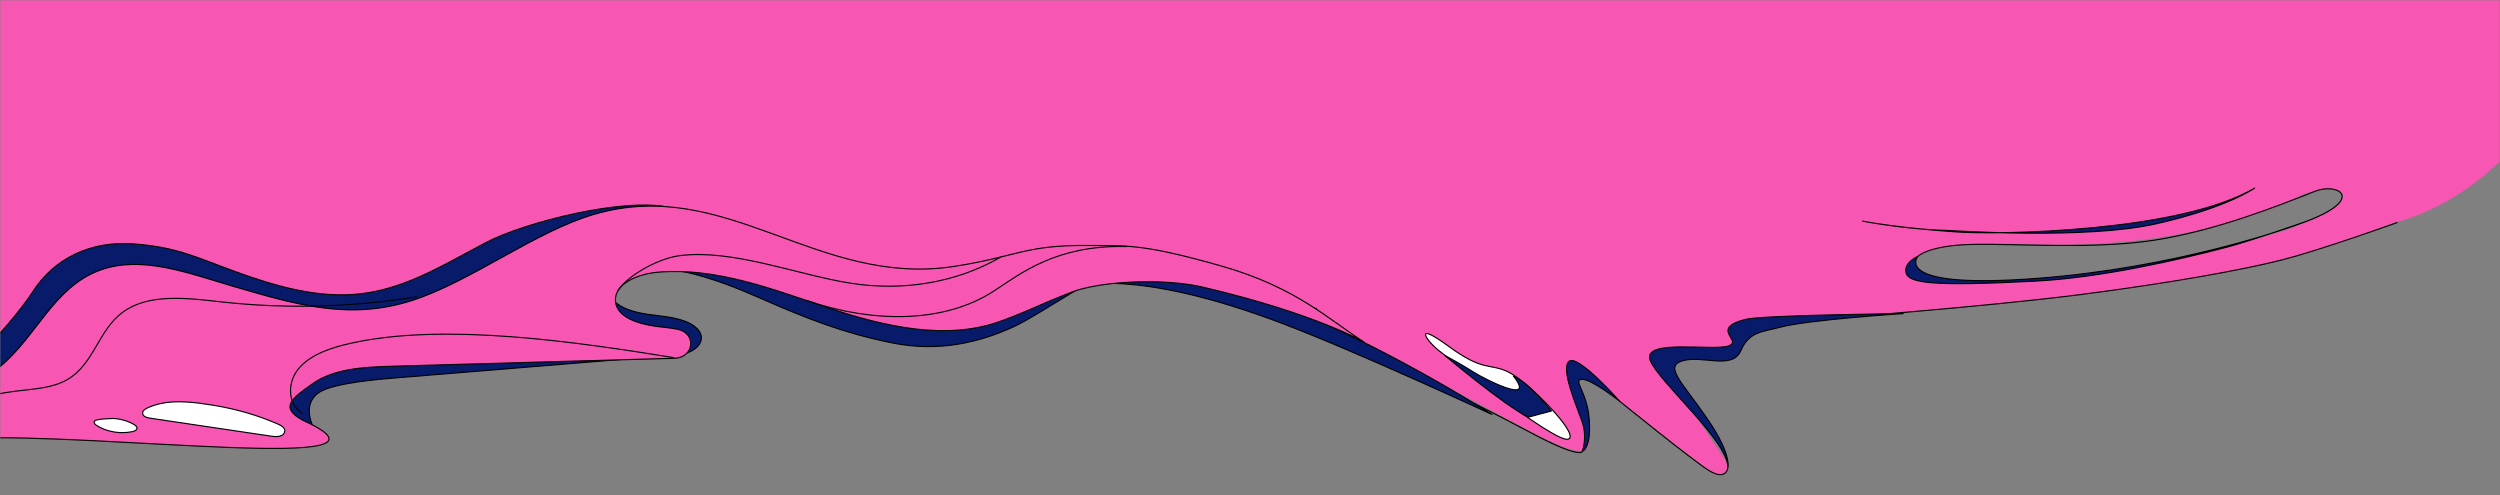 <svg width="868" height="172" viewBox="0 0 868 172" fill="none" xmlns="http://www.w3.org/2000/svg">
<rect x="0" y="0" width="868" height="172" fill="#808080" stroke="none"/>
<mask id="mask0_279_4397" style="mask-type:alpha" maskUnits="userSpaceOnUse" x="0" y="0" width="868" height="172">
<rect x="868" y="172" width="868.001" height="172" transform="rotate(-180 868 172)" fill="#D9D9D9"/>
</mask>
<g mask="url(#mask0_279_4397)">
<path d="M-15.029 -7.329L-15.029 140.242L5.837 140.242L70.958 105.956L144.563 119.791L205.785 105.956L222.524 86.106L296.129 102.347L332.129 94.928C352.766 95.196 394.865 95.57 398.167 94.928C401.469 94.287 444.179 88.779 465.122 86.106L754.956 80.893C761.605 80.893 803.124 65.09 808.611 65.454C826.726 66.657 782.93 87.62 828.102 78.086C833.422 76.963 850.278 72.996 868 55.996L868 -7.329L-15.029 -7.329Z" fill="#F757B2"/>
<path d="M576.874 77.381C601.294 70.116 596.094 70.43 621.705 74.014C648.397 77.737 705.898 84.781 731.943 79.095C739.246 77.474 748.11 77.536 756.283 75.309C762.624 73.605 766.784 72.151 771.482 70.819C777.583 69.108 786.912 62.116 790.696 61.02C802.104 57.837 801.225 63.19 802.012 66.115C795.082 70.438 785.785 73.632 777.234 76.27C757.87 82.32 736.965 84.683 717.531 84.981C702.563 85.206 687.379 83.314 672.783 86.293C670.229 86.795 667.667 87.507 665.794 89.085C663.921 90.662 663.03 93.325 664.459 95.267C666.003 97.372 669.308 97.684 672.202 97.721C711.332 98.134 750.516 92.695 787.569 81.757C794.584 79.811 804.328 75.997 809.277 72.932C814.97 69.362 815.739 66.749 822.906 68.499C826.549 69.402 833.808 71.894 832.893 75.135C832.326 77.228 828.973 78.127 826.706 79.006C759.545 106.633 655.171 105.741 577.149 117C577.149 117 574.345 116.228 552.036 111.532" fill="#F757B2"/>
<path d="M800.549 76.933C800.977 76.788 781.521 83.626 772.865 85.891C756.892 90.094 729.615 96.427 706.465 97.613C670.743 99.467 662.586 98.319 661.77 94.602C661.009 91.045 665.855 89.032 665.855 89.032C665.855 89.032 657.425 99.162 698.339 97.205C746.746 94.897 788.174 81.668 800.549 76.933Z" fill="#081B6A" stroke="black" stroke-width="0.401" stroke-miterlimit="10" stroke-linecap="round" stroke-linejoin="round"/>
<path d="M782.805 65.305C782.805 65.305 773.487 72.033 748.832 77.656C724.177 83.279 677.741 80.056 676.115 80.006C661.951 79.728 646.689 76.779 646.689 76.779C646.689 76.779 658.657 79.152 679.411 80.529C693.726 81.55 756.854 80.645 782.805 65.305Z" fill="#081B6A" stroke="black" stroke-width="0.401" stroke-miterlimit="10" stroke-linecap="round" stroke-linejoin="round"/>
<path d="M665.856 89.043C665.856 89.043 669.386 85.248 684.421 84.867C699.455 84.486 726.931 86.703 748.238 83.351C769.544 79.998 790.938 71.479 803.687 66.439C811.717 63.258 821.679 68.997 800.55 76.944" stroke="black" stroke-width="0.401" stroke-miterlimit="10" stroke-linecap="round" stroke-linejoin="round"/>
<path d="M832.258 77.285C832.258 77.285 805.757 86.807 792.289 90.243C778.76 93.676 754.332 98.146 722.682 102.235C691.031 106.324 635.125 110.616 628.045 111.189C620.964 111.762 607.467 112.929 603.201 114.011" stroke="black" stroke-width="0.401" stroke-miterlimit="10" stroke-linecap="round" stroke-linejoin="round"/>
<path d="M376.234 94.327C476.407 100.681 554.339 175.549 551.671 151.944C551.182 147.604 546.975 132.231 546.549 127.84C562.384 139.035 578.328 152.026 594.247 164.119C597.175 166.319 601.398 163.285 599.465 160.377C594.174 152.461 588.831 144.332 583.625 137.315C581.62 134.669 579.622 131.865 579.784 129.338C580.33 121.76 598.991 127.187 601.504 120.197C602.316 118.006 601.925 111.243 602.32 108.935C602.944 105.42 616.062 101.71 619.591 99.445C631.916 91.438 631.836 82.944 637.538 71.674C640.555 65.649 641.606 57.506 632.442 51.422C626.508 47.495 618.428 45.928 611.056 44.751C587.198 41.063 563.632 39.125 541.017 39.009" fill="#F757B2"/>
<path d="M599.782 162.911C599.782 162.911 601.882 158.703 592.881 145.557C583.878 132.463 577.459 127.096 584.412 125.201C591.364 123.305 601.408 128.519 604.395 121.755C607.382 114.99 611.893 115.287 617.992 113.629C627.507 111.021 660.768 108.88 660.768 108.88C660.768 108.88 611.767 109.429 606.039 110.887C593.239 114.185 605.497 118.36 600.057 120.144C594.616 121.928 570.063 117.533 572.955 125.112C575.849 132.638 601.626 154.581 599.782 162.911Z" fill="#081B6A" stroke="black" stroke-width="0.401" stroke-miterlimit="10" stroke-linecap="round" stroke-linejoin="round"/>
<path d="M562.314 139.294C562.314 139.294 547.778 122.813 544.776 125.463C541.774 128.113 547.358 140.733 549.302 146.383C551.246 152.034 549.37 156.67 549.37 156.67C549.37 156.67 552.472 156.028 551.793 145.933C551.114 135.838 545.959 132.04 549.169 131.717C552.378 131.394 562.314 139.294 562.314 139.294Z" fill="#081B6A" stroke="black" stroke-width="0.401" stroke-miterlimit="10" stroke-linecap="round" stroke-linejoin="round"/>
<path d="M517.977 143.883C517.977 143.883 479.235 118.85 440.73 104.426C402.224 90.002 374.035 99.525 374.035 99.525C374.035 99.525 393.308 92.734 444.465 112.031C469.778 121.513 517.977 143.883 517.977 143.883Z" fill="#081B6A" stroke="black" stroke-width="0.401" stroke-miterlimit="10" stroke-linecap="round" stroke-linejoin="round"/>
<path d="M270.381 82.305C245.446 76.895 221.92 78.439 198.453 87.527C183.501 93.343 170.132 101.793 155.239 107.663C132.5 116.615 107.245 119.161 82.477 121.616C86.874 121.751 90.104 125.437 91.526 129.067C92.886 132.748 93.088 136.71 94.816 140.245C97.321 145.438 103.199 149.258 109.628 149.878C106.686 145.041 106.026 138.955 111.274 135.952C116.522 132.949 131.472 131.668 137.705 131.175C170.929 128.452 199.613 126.118 232.777 123.394C235.137 123.203 237.558 123.014 239.646 122.076C241.735 121.138 243.556 119.348 243.518 117.29C243.5 114.758 240.925 112.78 238.255 111.696C234.099 110.038 229.404 109.788 224.847 109.12C220.29 108.453 215.577 107.147 212.686 104.052C209.795 100.957 207.712 94.247 212.211 93.383C229.709 90.23 247.62 96.319 263.562 103.35C279.565 110.383 292.742 115.694 310.156 119.131C322.543 121.569 336.454 120.626 352.128 113.355C362.209 108.655 380.382 94.763 391.669 93.053C403.078 91.347 407.413 91.533 418.957 92.469C430.5 93.404 450.668 112.327 457.09 107.145C432.492 103.856 411.454 84.063 386.873 87.842C372.732 89.991 359.101 94.477 344.913 96.308C320.413 99.562 294.781 96.505 273.96 84.788" fill="#081B6A"/>
<path d="M270.381 82.305C245.446 76.895 221.92 78.439 198.453 87.527C183.501 93.343 170.132 101.793 155.239 107.663C132.5 116.615 107.245 119.161 82.477 121.616C86.874 121.751 90.104 125.437 91.526 129.067C92.886 132.748 93.088 136.71 94.816 140.245C97.321 145.438 103.199 149.258 109.628 149.878C106.686 145.041 106.026 138.955 111.274 135.952C116.522 132.949 131.472 131.668 137.705 131.175C170.929 128.452 199.613 126.118 232.777 123.394C235.137 123.203 237.558 123.014 239.646 122.076C241.735 121.138 243.556 119.348 243.518 117.29C243.5 114.758 240.925 112.78 238.255 111.696C234.099 110.038 229.404 109.788 224.847 109.12C220.29 108.453 215.577 107.147 212.686 104.052C209.795 100.957 207.712 94.247 212.211 93.383C229.709 90.23 247.62 96.319 263.562 103.35C279.565 110.383 292.742 115.694 310.156 119.131C322.543 121.569 336.454 120.626 352.128 113.355C362.209 108.655 380.382 94.763 391.669 93.053C403.078 91.347 407.413 91.533 418.957 92.469C430.5 93.404 450.668 112.327 457.09 107.145C432.492 103.856 411.454 84.063 386.873 87.842C372.732 89.991 359.101 94.477 344.913 96.308C320.413 99.562 294.781 96.505 273.96 84.788" stroke="black" stroke-width="0.401" stroke-miterlimit="10" stroke-linecap="round" stroke-linejoin="round"/>
<path d="M232.491 72.062C217.016 68.421 182.347 77.058 168.605 84.283C166.386 85.481 164.166 86.678 161.886 87.874C150.355 94.112 138.702 100.399 125.368 101.993C110.459 103.749 95.497 99.332 81.587 94.263C67.677 89.193 61.479 85.838 46.445 84.689C31.412 83.541 18.735 89.796 11.396 101.28C7.921 106.711 -2.107 119.06 -7.694 123.002C-46.425 150.133 -56.914 145.485 -63.079 147.3C-69.182 149.063 -76.298 150.532 -75.07 167.975C-75.07 167.975 -37.743 150.242 -16.097 145.951C5.551 141.606 22.119 140.587 33.826 131.454C45.534 122.32 110.678 117.785 129.46 115.726" fill="#081B6A"/>
<path d="M232.491 72.062C217.016 68.421 182.347 77.058 168.605 84.283C166.386 85.481 164.166 86.678 161.886 87.874C150.355 94.112 138.702 100.399 125.368 101.993C110.459 103.749 95.497 99.333 81.587 94.263C67.677 89.193 61.479 85.838 46.445 84.689C31.412 83.541 18.735 89.796 11.396 101.28C7.921 106.711 -2.107 119.06 -7.694 123.002C-46.425 150.133 -56.914 145.485 -63.079 147.3C-69.182 149.063 -76.298 150.532 -75.07 167.975C-75.07 167.975 -37.743 150.242 -16.097 145.951C5.551 141.606 22.119 140.587 33.826 131.454C45.534 122.32 110.678 117.785 129.46 115.726" stroke="black" stroke-width="0.401" stroke-miterlimit="10" stroke-linecap="round" stroke-linejoin="round"/>
<path d="M417.643 99.706C404.02 96.492 381.899 97.604 371.972 101.465C358.979 106.55 357.969 107.68 347.562 111.473C328.644 118.433 306.893 113.333 287.728 106.941C268.563 100.55 248.851 92.77 228.394 94.513C221.494 95.092 213.213 98.529 213.694 104.557C214.218 111.008 223.727 113.041 231.06 113.689C232.441 113.837 233.88 114.039 235.376 114.349C241.954 115.764 240.95 124.225 234.188 124.386C201.457 125.33 168.79 126.223 136.059 127.167C126.457 127.452 116.124 127.925 108.614 133.179C101.104 138.433 96.999 141.524 105.205 145.944C146.609 164.782 34.885 150.161 -11.097 152.174C-36.476 153.291 -49.069 166.459 -49.989 175.819C-50.823 184.548 -75.679 186.157 -78.931 169.548C-80.338 162.542 -73.691 156.26 -66.784 152.516C-45.949 141.396 -17.866 141.997 -0.085 127.354C12.701 116.883 18.644 99.608 34.803 93.776C49.37 88.528 65.639 94.936 80.603 99.3C102.72 105.782 121.375 111.367 143.193 104.285C163.482 97.737 185.897 80.336 206.404 74.374C252.301 61.019 283.849 99.913 331.499 92.466C352.743 89.164 355.925 85.043 377.511 85.232C390.654 85.373 396.183 84.383 424.269 92.421C450.089 99.808 461.342 110.967 473.634 118.782C473.632 118.835 457.259 108.995 417.643 99.706Z" fill="#F757B2" stroke="black" stroke-width="0.401" stroke-miterlimit="10" stroke-linecap="round" stroke-linejoin="round"/>
<path d="M69.254 139.982C62.709 139.253 57.048 139.026 51.275 141.591C50.415 141.987 49.548 142.54 49.514 143.383C49.524 144.649 51.017 145.012 52.215 145.207C66.126 147.27 79.977 149.332 93.887 151.395C95.206 151.594 96.525 151.792 97.755 151.197C98.308 150.951 98.689 150.488 98.831 149.965C99.187 148.604 97.654 147.713 96.29 147.144C94.51 146.403 92.731 145.663 90.947 145.028C84.525 142.72 77.773 141.141 70.873 140.243C70.274 140.119 69.674 140.048 69.254 139.982Z" fill="white" stroke="#000207" stroke-width="0.401" stroke-miterlimit="10" stroke-linecap="round" stroke-linejoin="round"/>
<path d="M39.3 145.288C41.828 145.418 44.273 146.126 46.397 147.299C46.986 147.634 47.688 148.183 47.542 148.811C47.396 149.44 46.6 149.732 45.931 149.869C41.734 150.742 37.121 149.967 33.591 147.749C33.062 147.416 32.48 146.871 32.743 146.352C32.94 145.936 33.549 145.796 34.035 145.706C35.614 145.438 36.337 145.46 37.97 145.352L39.3 145.288Z" fill="white" stroke="#000207" stroke-width="0.401" stroke-miterlimit="10" stroke-linecap="round" stroke-linejoin="round"/>
<path d="M233.89 124.16C200.69 118.813 154.284 111.846 121.596 119.226C115.082 120.713 108.3 122.878 104.071 127.547C99.844 132.164 99.474 139.853 104.878 143.448" stroke="#000207" stroke-width="0.401" stroke-miterlimit="10" stroke-linecap="round" stroke-linejoin="round"/>
<path d="M144.627 103.059C122.344 106.698 99.398 107.31 76.939 104.825C65.11 103.512 51.61 101.725 42.533 108.46C34.077 114.74 32.575 126.561 23.254 131.865C18.068 134.817 11.605 135.04 5.483 135.801C-14.706 138.344 -33.651 147.466 -46.864 161.036" stroke="#000207" stroke-width="0.401" stroke-miterlimit="10" stroke-linecap="round" stroke-linejoin="round"/>
<path d="M391.182 85.598C366.536 84.998 354.308 95.064 344.895 101.157C328.111 112.033 303.605 112.439 280.106 104.331" stroke="#000207" stroke-width="0.401" stroke-miterlimit="10" stroke-linecap="round" stroke-linejoin="round"/>
<path d="M214.565 100.838C218.286 95.309 228.89 89.622 236.163 88.739C254.531 86.456 276.91 95.425 295.191 98.309C313.472 101.192 331.868 98.225 347.366 89.314" stroke="#000207" stroke-width="0.401" stroke-miterlimit="10" stroke-linecap="round" stroke-linejoin="round"/>
<path d="M500.391 122.363C500.391 122.363 539.074 153.353 544.295 152.512C549.516 151.671 529.984 131.924 523.347 128.977C516.71 126.03 515.019 129.089 502.716 120.061C490.412 111.032 495.174 118.616 500.391 122.363Z" fill="white" stroke="black" stroke-width="0.401" stroke-miterlimit="10" stroke-linecap="round" stroke-linejoin="round"/>
<path d="M530.669 144.82L538.656 142.692C538.656 142.692 531.144 133.02 525.452 130.577C533.703 140.939 515.24 131.562 511.42 129.071C507.539 126.578 501.731 123.464 501.731 123.464C501.731 123.464 522.499 140.982 530.669 144.82Z" fill="#081B6A" stroke="black" stroke-width="0.401" stroke-miterlimit="10" stroke-linecap="round" stroke-linejoin="round"/>
<path d="M599.79 162.916C599.79 162.916 598.968 166.846 593.318 163.349C587.669 159.853 562.318 139.294 562.318 139.294" stroke="black" stroke-width="0.401" stroke-miterlimit="10" stroke-linecap="round" stroke-linejoin="round"/>
<path d="M549.436 156.622C549.436 156.622 549.369 159.785 531.359 150.159C519.725 143.999 511.977 140.174 511.977 140.174" stroke="black" stroke-width="0.401" stroke-miterlimit="10" stroke-linecap="round" stroke-linejoin="round"/>
</g>
</svg>
